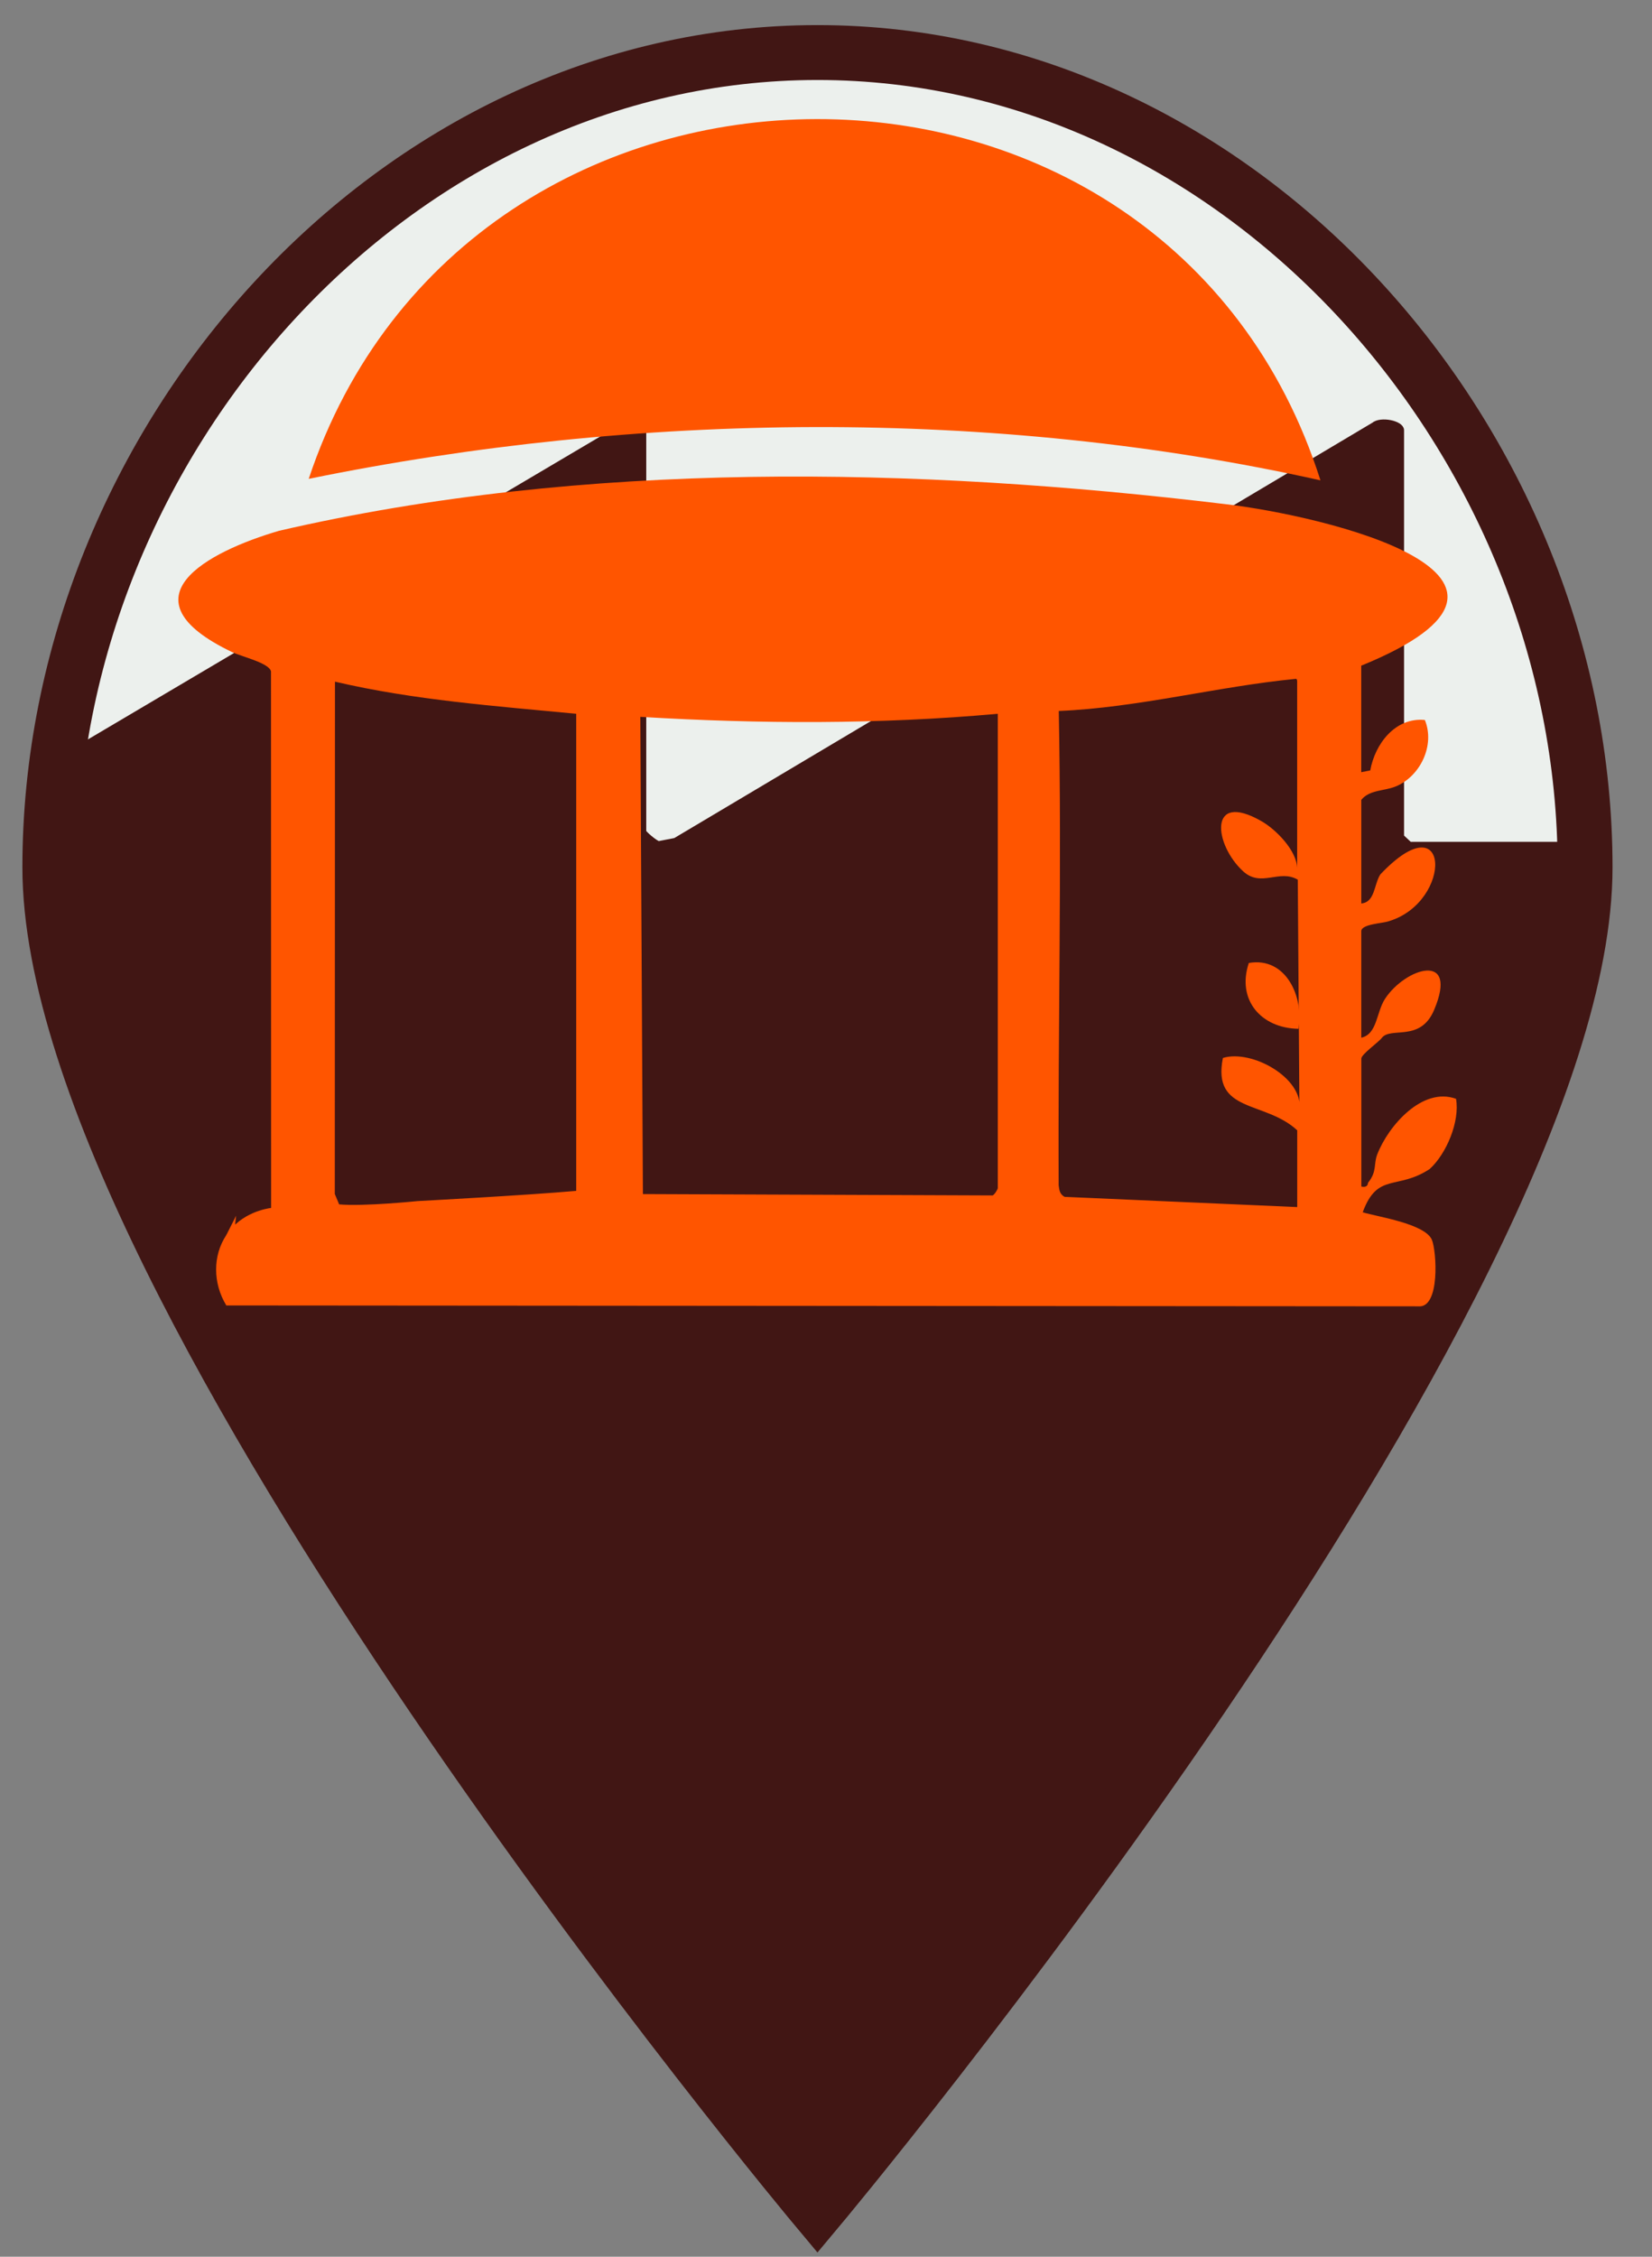 <?xml version="1.0" encoding="UTF-8"?>
<svg id="Ebene_1" xmlns="http://www.w3.org/2000/svg" version="1.1" xmlns:xlink="http://www.w3.org/1999/xlink" viewBox="0 0 300.95 411.05">
  <rect x="0" y="0" width="300.95" height="411.05" fill="#808080" stroke="none"/>
  <!-- Generator: Adobe Illustrator 29.8.2, SVG Export Plug-In . SVG Version: 2.1.1 Build 3)  -->
  <defs>
    <style>
      .st0 {
        fill: #411614;
      }

      .st0, .st1, .st2 {
        stroke: #411614;
        stroke-miterlimit: 10;
      }

      .st3, .st4 {
        fill: #f50;
      }

      .st4 {
        stroke: #505851;
        stroke-linecap: round;
        stroke-linejoin: round;
        stroke-width: 8px;
      }

      .st5, .st1 {
        fill: none;
      }

      .st1, .st2 {
        stroke-width: 10px;
      }

      .st6, .st7 {
        display: none;
      }

      .st6, .st8, .st2 {
        fill: #ecf0ed;
      }

      .st9 {
        fill: #b3c1b4;
      }

      .st10 {
        clip-path: url(#clippath);
      }

      .st11 {
        opacity: .99;
      }
    </style>
    <clipPath id="clippath">
      <path class="st2" d="M148.92,9.57C71.66,9.57,9.08,80.47,9.08,157.99s139.84,244.5,139.84,244.5c0,0,139.84-166.97,139.84-244.5S226.18,9.57,148.92,9.57Z"/>
    </clipPath>
  </defs>
  <g>
    <path class="st8" d="M148.92,9.57C71.66,9.57,9.08,80.47,9.08,157.99s139.84,244.5,139.84,244.5c0,0,139.84-166.97,139.84-244.5S226.18,9.57,148.92,9.57Z"/>
    <g class="st10">
      <path class="st0" d="M327.34,217.45,327.34,415.41l-343.09.96-1.56-2.34V156.64s2.63-3.23,2.63-3.23l126.25-74.64,5.66-.88v73.58c0,.28,2.05,2.07,2.75,2.24l3.04-.59,127.22-75.68c1.3-1.13,5.04-.31,5.04.92v74.05l1.52,1.42h70.55"/>
    </g>
    <path class="st1" d="M148.92,9.57C71.66,9.57,9.08,80.47,9.08,157.99s139.84,244.5,139.84,244.5c0,0,139.84-166.97,139.84-244.5S226.18,9.57,148.92,9.57Z"/>
  </g>
  <rect class="st6" x="28.92" y="-6.1" width="240" height="275.02"/>
  <g id="Generatives_Objekt" class="st7">
    <g class="st11">
      <path class="st9" d="M236.66-181.48c-7.51.11-15.03-.02-22.54.02-16.59.08-33.19-.06-49.78-.02-7.48.02-14.97.03-22.45.01-16.37-.04-32.76.25-49.13.09-7.66-.08-15.42.34-23.07.02-2.43-.1-15.33-.43-16.31-1.36l-2.78-21.66-.06-.56,102.37-63.16.47-.29.47.29,101.26,62.71-.1.45.53.41-2.02,22.86c-.71.63-14.47.17-16.87.2Z"/>
      <path class="st9" d="M92.77-181.39v2.23s0,88.74,0,88.74l.04,2.2c16.36-.09,32.72.03,49.08,0l-.06-2.2v-88.74l.07-2.31c7.48.02,14.97,0,22.45-.01l.07,2.32v88.74l-.06,2.2c16.4.03,32.79-.09,49.19,0l-.08-2.2.57-88.74.09-2.3c7.51-.03,15.03.09,22.54-.02l-.04,2.32v88.74l.09,2.2c2.33.04,15.96-.36,16.65.34l.34,17.29.13,2.2H53.1l.04-2.21-.19-17.29c.67-.7,14.39-.3,16.73-.34l-.06-2.2v-88.74l.08-2.2c7.65.32,15.41-.1,23.07-.02Z"/>
      <path class="st5" d="M214.13-181.46l-.09,2.3-.57,88.74.08,2.2c-16.4-.09-32.79.03-49.19,0l.06-2.2v-88.74l-.07-2.32c16.59-.04,33.19.1,49.78.02Z"/>
      <path class="st5" d="M141.9-181.47l-.07,2.31v88.74l.06,2.2c-16.36.03-32.72-.09-49.08,0l-.04-2.2v-90.96c16.37.16,32.75-.13,49.13-.09Z"/>
    </g>
    <g>
      <path class="st4" d="M50.55-204.95l.06.56,2.78,21.66c.98.93,13.87,1.26,16.31,1.36,7.65.32,15.41-.1,23.07-.02,16.37.16,32.76-.13,49.13-.09,7.48.02,14.97,0,22.45-.01,16.59-.04,33.19.1,49.78.02,7.51-.03,15.03.09,22.54-.02,2.4-.04,16.16.43,16.87-.2l2.02-22.86.04-.57"/>
      <polyline class="st4" points="153.39 -268.4 152.92 -268.11 50.55 -204.95"/>
      <polyline class="st4" points="153.39 -268.4 153.86 -268.11 255.13 -205.39 255.6 -205.1"/>
      <polyline class="st4" points="50.55 -204.95 255.02 -204.95 255.6 -205.1"/>
      <line class="st4" x1="236.63" y1="-179.16" x2="236.63" y2="-90.42"/>
      <line class="st4" x1="69.62" y1="-179.16" x2="69.62" y2="-90.42"/>
      <line class="st4" x1="92.77" y1="-179.16" x2="92.77" y2="-90.42"/>
      <line class="st4" x1="141.83" y1="-179.16" x2="141.83" y2="-90.42"/>
      <line class="st4" x1="164.42" y1="-179.16" x2="164.42" y2="-90.42"/>
      <line class="st4" x1="214.04" y1="-179.16" x2="213.47" y2="-90.42"/>
      <path class="st4" d="M53.14-70.58l-.19-17.29c.67-.7,14.39-.3,16.73-.34,7.7-.14,15.43.04,23.13,0,16.36-.09,32.72.03,49.08,0,7.49-.01,14.98-.01,22.47,0,16.4.03,32.79-.09,49.19,0,7.72.04,15.46-.14,23.17,0,2.33.04,15.96-.36,16.65.34l.34,17.29"/>
      <path class="st4" d="M40.41-68.38h227.08"/>
    </g>
  </g>
  <g>
    <path class="st3" d="M43.01,221.44,41.2,237.79,41.2,224.97c2.77-4.16,7.43-4.85,8.19-4.95,0,0-.02-97.72-.02-97.72-.3-1.54-5.31-2.68-7.08-3.52-20.49-9.8-4.49-18.29,8.55-22.1,55.7-12.88,115.85-11.67,172.42-4.85,17.9,2.11,64.7,13.11,24.72,29.42v19.4l1.64-.32c.87-4.85,4.57-9.71,9.95-9.19,1.86,4.54-.75,10.09-5.1,12.02-2.18.97-4.94.62-6.48,2.53v18.87c2.51-.21,2.29-3.45,3.47-5.29,12.84-13.56,13.25,4.94,1.59,8.51-1.13.41-5.06.52-5.06,1.83v19.4c2.93-.65,2.72-4.63,4.33-7.09,3.7-5.64,13.49-8.74,8.93,2.05-2.52,5.95-7.92,2.94-9.55,5.11-.57.76-3.7,2.95-3.7,3.73v23.31c1.24.3,1.21-.67,1.21-.67,1.7-2.12.98-3.35,1.69-5.19,2.01-5.18,8.21-12.35,14.35-10.12.72,4.11-1.73,10-4.8,12.79-5.94,3.91-9.51.54-12.2,7.88,2.68.82,11.34,2.07,12.6,5.01.85,1.98,1.56,12.53-2.49,12.12-72.38-.05-144.75-.11-217.13-.16-2.48-4.08-2.48-9.1,0-12.82ZM236.32,219.84v-13.96c-5.87-5.47-15.56-3.08-13.54-13.18,5.25-1.61,14.69,3.65,13.94,9.36h0l-.3-41.83c-3.36-1.98-6.65,1.46-9.92-1.5-5.36-4.86-6.46-14.75,3.3-9.16,2.75,1.57,6.49,5.46,6.51,8.62h0v-33.75c0-.18.05-.82-.25-.79-14.24,1.38-28.72,5.25-43.18,5.85.56,28.73-.16,57.8-.02,86.4.12.91.19,1.6,1.08,2.1l42.37,1.86ZM104.97,130.01c-14.7-1.41-29.56-2.48-43.95-5.85l-.03,93.31.79,1.9c4.54.4,14.29-.6,14.29-.6,0,0,19.65-1.04,28.9-1.86v-86.91ZM181.77,130.01c-21.66,1.96-43.44,1.86-65.12.56l.47,86.92,63.71.25c.36-.16.94-1.11.94-1.35v-86.38Z"/>
    <path class="st3" d="M240.55,87.49c-59.61-13.29-124.59-12.49-184.31-.27C85.23.18,212.57-.57,240.55,87.49Z"/>
    <path class="st3" d="M236.54,187.39c-6.81-.11-11.28-5.27-9.04-11.99,6.76-1.17,10.06,6.15,9.04,11.99Z"/>
  </g>
</svg>